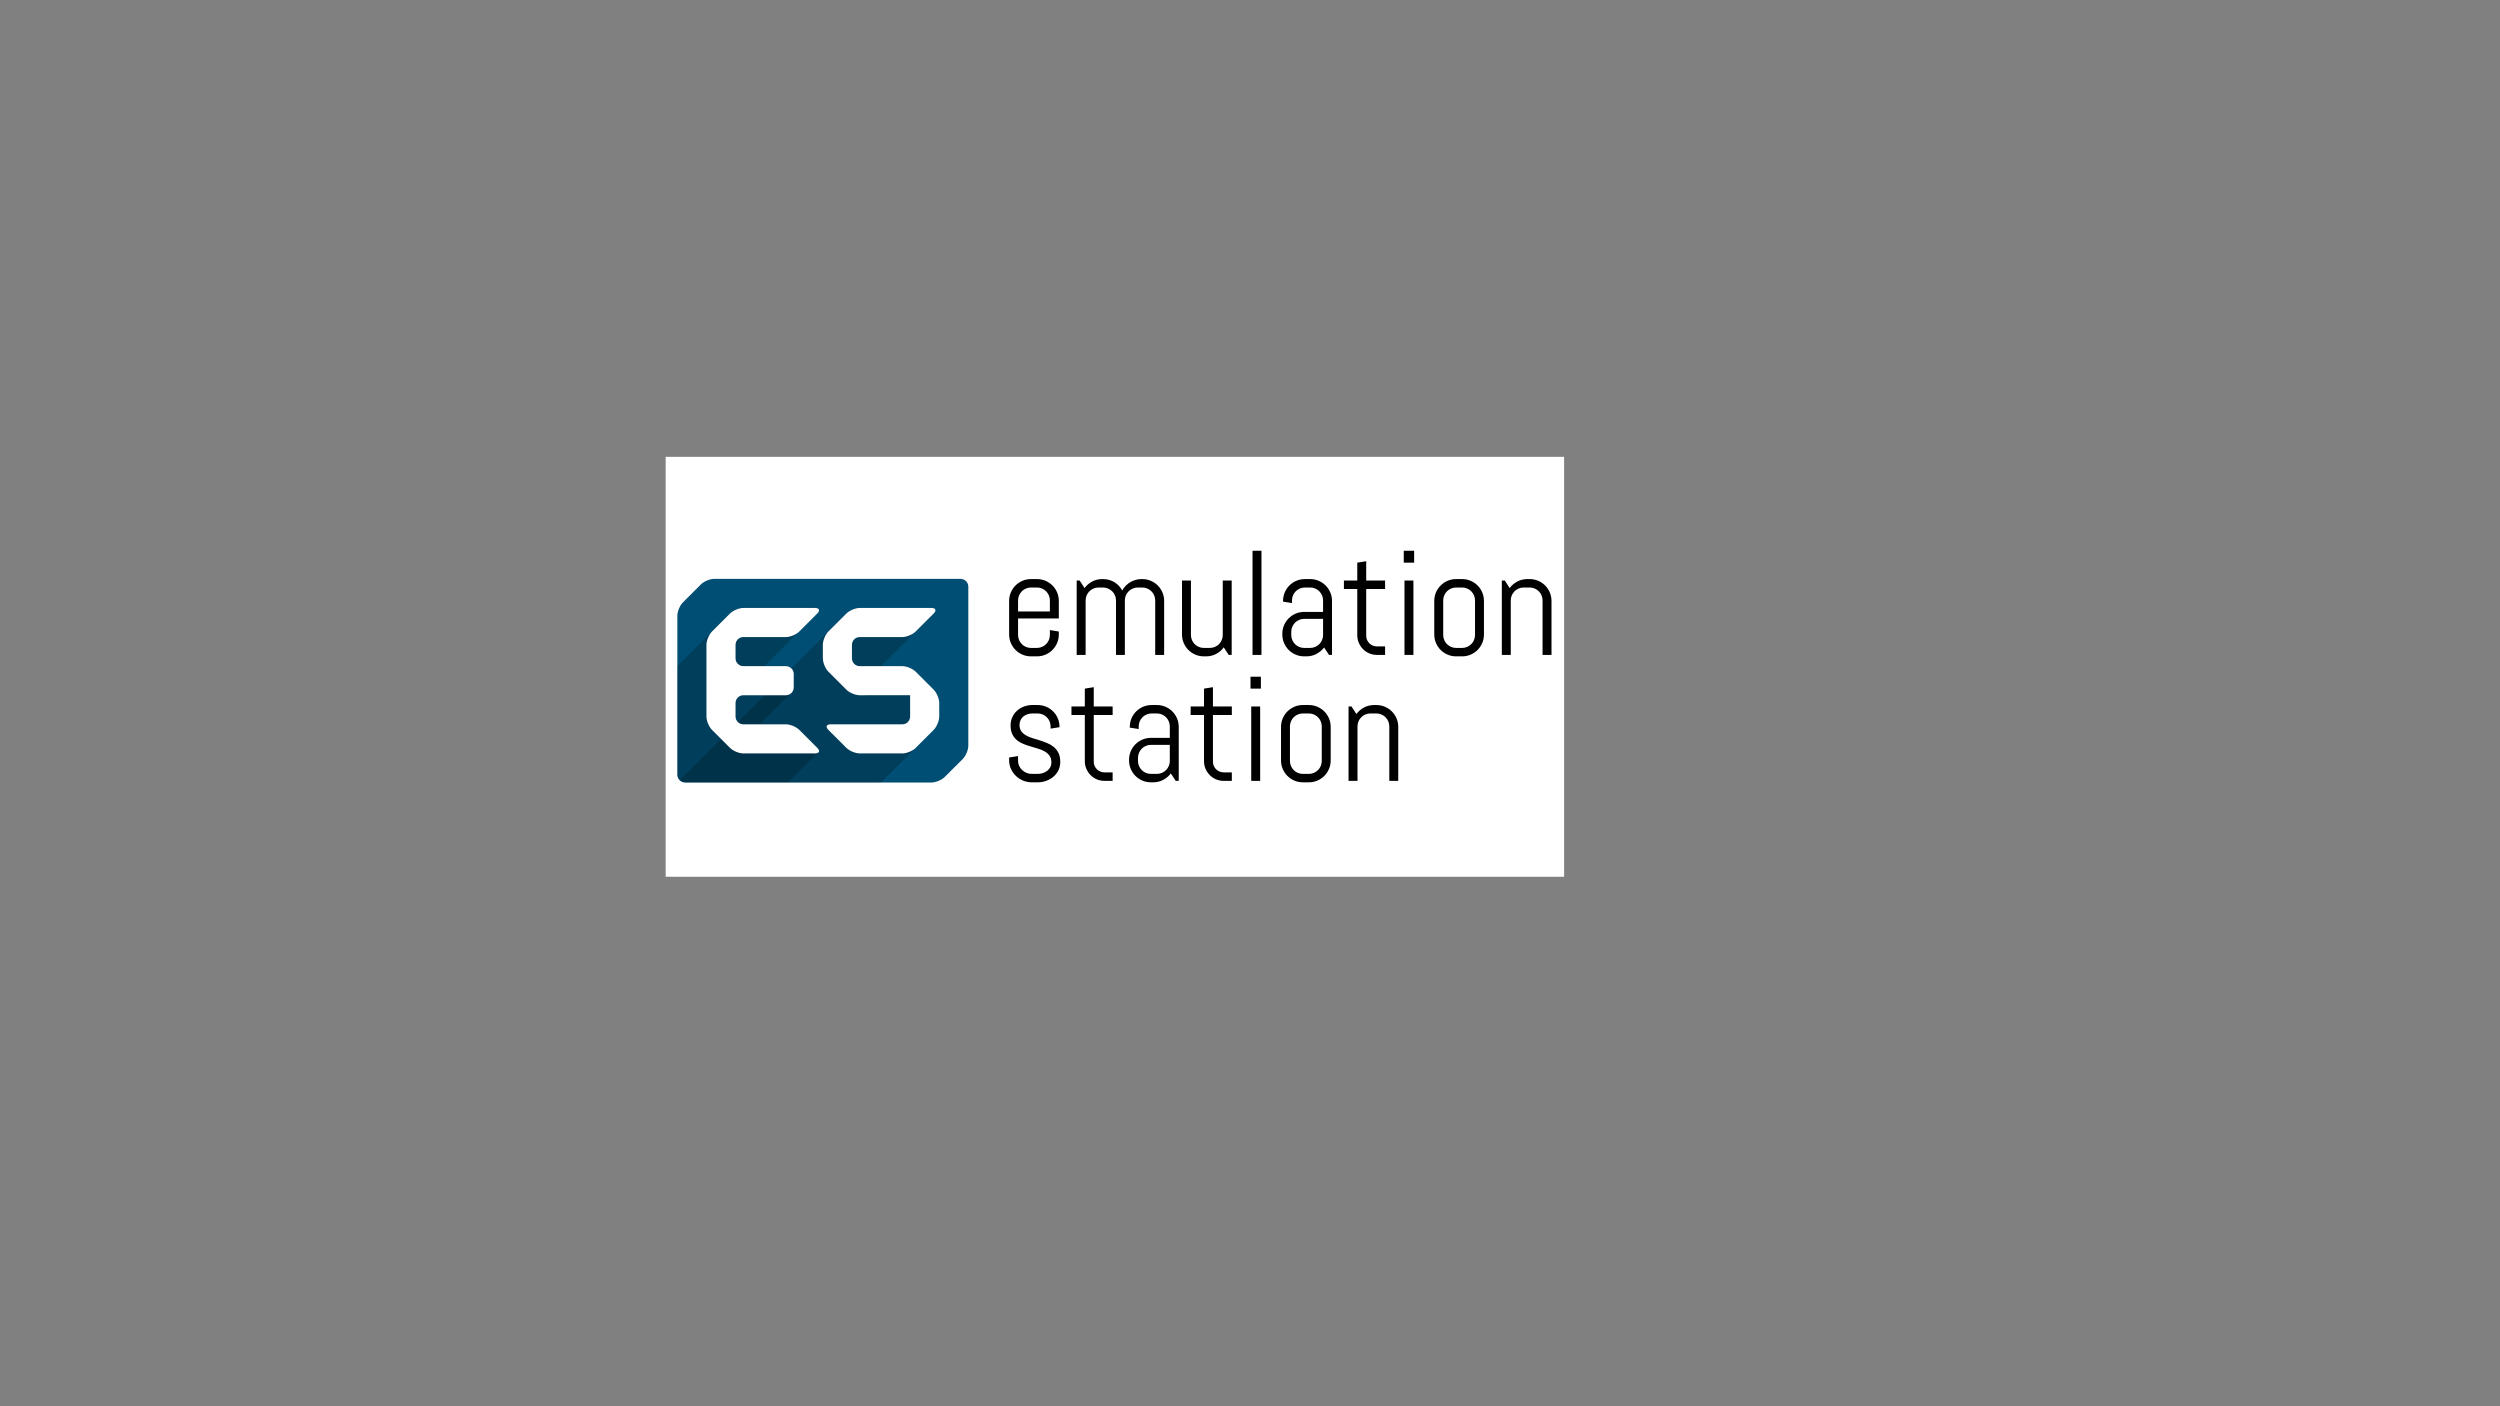 <?xml version="1.0" encoding="UTF-8" standalone="no"?>
<!-- Generator: Adobe Illustrator 16.0.0, SVG Export Plug-In . SVG Version: 6.00 Build 0)  -->

<svg
   xmlns:dc="http://purl.org/dc/elements/1.1/"
   xmlns:cc="http://creativecommons.org/ns#"
   xmlns:rdf="http://www.w3.org/1999/02/22-rdf-syntax-ns#"
   xmlns:svg="http://www.w3.org/2000/svg"
   xmlns="http://www.w3.org/2000/svg"
   xmlns:sodipodi="http://sodipodi.sourceforge.net/DTD/sodipodi-0.dtd"
   xmlns:inkscape="http://www.inkscape.org/namespaces/inkscape"
   version="1.1"
   id="Ebene_1"
   x="0px"
   y="0px"
   width="1280px"
   height="720px"
   viewBox="0 0 1280 720"
   enable-background="new 0 0 1280 720"
   xml:space="preserve"
   inkscape:version="0.48.4 r9939"
   sodipodi:docname="emulationstation-on-steam-text.svg"
   inkscape:export-filename="/home/paalfe/Downloads/emulationstation-text.png"
   inkscape:export-xdpi="89.980003"
   inkscape:export-ydpi="89.980003"><rect x="0" y="0" width="1280" height="720" fill="#808080" stroke="none"/><defs
     id="defs65" /><sodipodi:namedview
     pagecolor="#ffffff"
     bordercolor="#666666"
     borderopacity="1"
     objecttolerance="10"
     gridtolerance="10"
     guidetolerance="10"
     inkscape:pageopacity="0"
     inkscape:pageshadow="2"
     inkscape:window-width="1855"
     inkscape:window-height="1056"
     id="namedview63"
     showgrid="false"
     inkscape:zoom="0.70710678"
     inkscape:cx="757.44431"
     inkscape:cy="281.55711"
     inkscape:window-x="65"
     inkscape:window-y="24"
     inkscape:window-maximized="1"
     inkscape:current-layer="Ebene_1" /><rect
     style="fill:#ffffff;fill-rule:evenodd;stroke:#000000;stroke-width:0;stroke-linecap:butt;stroke-linejoin:miter;stroke-miterlimit:4;stroke-opacity:1;stroke-dasharray:none"
     id="rect3063"
     width="460"
     height="215"
     x="340.825"
     y="233.9" /><g
     id="g3888"
     transform="translate(340.699,-222.367)"><path
       style="fill:#c90012"
       inkscape:connector-curvature="0"
       id="path3"
       d="m 155.081,593.224 0,0 0,0 z" /><path
       style="fill:#c90012"
       inkscape:connector-curvature="0"
       id="path5"
       d="m 155.081,563.439 0,0 0,0 z" /><path
       style="fill:#c90012"
       inkscape:connector-curvature="0"
       id="path7"
       d="m 155.081,533.643 0,0 0,0 z" /><path
       style="fill:#c90012"
       inkscape:connector-curvature="0"
       id="path9"
       d="m 155.081,548.538 0,0 0,0 z" /><path
       style="fill:#c90012"
       inkscape:connector-curvature="0"
       id="path11"
       d="m 155.081,608.119 0,0 0,0 z" /><path
       style="fill:#c90012"
       inkscape:connector-curvature="0"
       id="path13"
       d="m 155.081,578.327 0,0 0,0 z" /><path
       style="fill:#c90012"
       inkscape:connector-curvature="0"
       id="path15"
       d="m 155.081,518.742 0,0 0,0 z" /><path
       style="fill:#004e73"
       inkscape:connector-curvature="0"
       id="path17"
       d="m 155.081,522.734 c 0,-2.196 -1.797,-3.992 -3.991,-3.992 H 24.999 c -2.196,0 -5.263,1.27 -6.815,2.823 l -9.252,9.252 c -1.553,1.553 -2.823,4.619 -2.823,6.815 v 81.387 c 0,2.196 1.797,3.992 3.991,3.992 H 136.191 c 2.195,0 5.262,-1.27 6.815,-2.823 l 9.251,-9.249 c 1.552,-1.551 2.823,-4.619 2.823,-6.816 l 0.002,-81.39 z" /><path
       style="opacity:0.2"
       inkscape:connector-curvature="0"
       id="path19"
       d="m 137.36,575.504 -9.247,-9.246 c -1.552,-1.552 -4.619,-2.823 -6.815,-2.822 h -6.917 c -2.196,3.6e-4 -3.993,3.6e-4 -3.993,3.6e-4 0,0 1.269,-1.27 2.823,-2.823 l 24.149,-24.147 c 1.552,-1.553 1.026,-2.823 -1.169,-2.823 H 99.486 c -2.196,0 -5.262,1.27 -6.815,2.823 L 9.035,620.092 c -0.656,0.655 -1.264,1.263 -1.751,1.749 0.723,0.722 1.72,1.171 2.816,1.171 0.002,0 0.004,0 0.006,0 h 35.921 60.371 c 2.196,0 3.997,-0.004 4.001,-0.008 0.005,-0.006 1.279,-1.28 2.832,-2.832 l 24.13,-24.126 c 1.552,-1.551 2.822,-4.619 2.822,-6.815 v -6.913 c -3.6e-4,-2.196 -1.27,-5.264 -2.823,-6.815 z"
       enable-background="new    " /><path
       style="fill:#ffffff"
       inkscape:connector-curvature="0"
       id="path21"
       d="m 99.484,578.329 c -2.195,0 -5.262,-1.271 -6.814,-2.824 l -9.24,-9.242 c -1.553,-1.553 -2.824,-4.62 -2.826,-6.816 l -0.004,-6.917 c -0.003,-2.196 1.267,-5.262 2.82,-6.815 l 9.251,-9.249 c 1.553,-1.553 4.619,-2.823 6.815,-2.823 h 36.707 c 2.195,0 2.722,1.27 1.169,2.823 l -9.251,9.249 c -1.553,1.553 -4.619,2.823 -6.815,2.823 H 99.485 c -2.197,0 -3.993,1.796 -3.993,3.992 v 6.917 c 0,2.196 1.796,3.992 3.991,3.991 l 21.815,-0.003 c 2.195,-7.2e-4 5.263,1.27 6.815,2.822 l 9.247,9.246 c 1.552,1.551 2.822,4.618 2.822,6.815 v 6.913 c 0,2.196 -1.269,5.263 -2.822,6.815 l -9.251,9.25 c -1.553,1.551 -4.619,2.823 -6.815,2.823 H 99.485 c -2.197,0 -5.262,-1.271 -6.815,-2.823 l -9.251,-9.25 c -1.552,-1.551 -1.027,-2.823 1.169,-2.823 h 36.707 c 2.196,0 3.993,-1.796 3.993,-3.992 v -6.913 c 0,-2.196 0,-3.993 0.001,-3.993 10e-4,0 -1.795,0 -3.99,0 l -21.815,0.003 z" /><g
       style="opacity:0.2"
       transform="matrix(0.359,0,0,0.359,0,434.346)"
       id="g23"><path
         inkscape:connector-curvature="0"
         id="path25"
         d="m 17.008,370.877 c 0,-6.11 0,-11.238 0,-11.393 0,-0.155 3.532,-3.818 7.854,-8.138 L 92.047,284.16 c 4.321,-4.321 12.855,-7.855 18.963,-7.855 h 102.15 c 6.108,0 7.574,3.534 3.253,7.855 l -67.197,67.182 c -4.32,4.321 -7.853,7.855 -7.853,7.855 0,0 4.998,0.002 11.11,0.006 l 19.228,0.007 c 6.108,0.004 10.75,4.993 10.318,11.086 l -1.114,15.592 c -0.433,6.092 -1.707,11.998 -2.833,13.123 -1.125,1.125 -5.576,5.58 -9.896,9.896 l -25.201,25.201 c -4.32,4.316 -7.885,7.885 -7.922,7.918 -0.034,0.035 4.933,0.065 11.041,0.062 h 17.979 c 6.108,-0.004 14.784,3.379 19.281,7.518 l 26.836,24.695 c 4.497,4.137 8.181,7.623 8.058,7.75 -0.126,0.126 -3.766,3.762 -8.087,8.083 l -34.827,34.849 -147.212,0.002 c -6.107,0 -11.105,-4.998 -11.105,-11.11 L 17.008,370.877 z" /></g><path
       style="fill:#ffffff"
       inkscape:connector-curvature="0"
       id="path27"
       d="m 39.894,593.224 c -2.195,0 -3.991,-1.796 -3.991,-3.992 v -6.913 c 0,-2.196 1.796,-3.993 3.991,-3.993 h 21.81 c 2.195,0 3.991,-1.796 3.991,-3.992 v -6.901 c 0,-2.196 -1.796,-3.993 -3.991,-3.993 H 39.894 c -2.195,0 -3.991,-1.796 -3.991,-3.992 v -6.917 c 0,-2.196 1.796,-3.992 3.991,-3.992 h 21.81 c 2.195,0 5.262,-1.27 6.815,-2.823 l 9.254,-9.251 c 1.553,-1.552 1.026,-2.822 -1.169,-2.822 H 39.894 c -2.195,0 -5.262,1.27 -6.815,2.823 l -9.249,9.249 c -1.552,1.553 -2.824,4.619 -2.824,6.815 v 36.701 c 0,2.196 1.271,5.263 2.824,6.815 l 9.249,9.25 c 1.553,1.551 4.62,2.823 6.815,2.823 h 36.708 c 2.197,0 2.722,-1.271 1.169,-2.823 l -9.251,-9.252 c -1.552,-1.553 -4.619,-2.824 -6.815,-2.824 l -21.811,0.003 z" /><g
       transform="matrix(0.359,0,0,0.359,0,434.346)"
       id="g29"><path
         inkscape:connector-curvature="0"
         id="path31"
         d="m 558.605,326.562 c -1.623,3.8 -3.85,7.115 -6.682,9.943 -2.832,2.836 -6.146,5.06 -9.947,6.682 -3.796,1.623 -7.838,2.434 -12.117,2.434 h -8.496 c -4.283,0 -8.324,-0.812 -12.121,-2.434 -3.8,-1.623 -7.115,-3.846 -9.942,-6.682 -2.836,-2.828 -5.063,-6.143 -6.683,-9.943 -1.626,-3.796 -2.434,-7.838 -2.434,-12.121 v -47.858 c 0,-4.282 0.808,-8.324 2.434,-12.12 1.619,-3.801 3.847,-7.115 6.683,-9.947 2.827,-2.833 6.143,-5.056 9.942,-6.682 3.796,-1.619 7.838,-2.434 12.121,-2.434 h 8.496 c 4.279,0 8.32,0.815 12.117,2.434 3.8,1.626 7.115,3.85 9.947,6.682 2.832,2.832 5.06,6.146 6.682,9.947 1.623,3.796 2.434,7.838 2.434,12.12 v 24.964 h -58.114 v 23.618 c 0,2.556 0.481,4.956 1.45,7.202 0.965,2.243 2.277,4.195 3.935,5.852 1.661,1.657 3.609,2.97 5.855,3.938 2.243,0.964 4.643,1.447 7.199,1.447 h 8.496 c 2.553,0 4.952,-0.482 7.199,-1.447 2.243,-0.968 4.195,-2.281 5.852,-3.938 1.657,-1.657 2.971,-3.609 3.938,-5.852 0.964,-2.246 1.451,-4.646 1.451,-7.202 v -7.042 l 12.739,2.07 v 4.248 c -10e-4,4.283 -0.811,8.324 -2.434,12.121 z m -10.306,-60.707 c 0,-2.553 -0.486,-4.952 -1.451,-7.199 -0.968,-2.243 -2.281,-4.194 -3.938,-5.852 -1.656,-1.658 -3.608,-2.97 -5.852,-3.938 -2.247,-0.964 -4.646,-1.45 -7.199,-1.45 h -8.496 c -2.557,0 -4.956,0.486 -7.199,1.45 -2.246,0.969 -4.194,2.281 -5.855,3.938 -1.657,1.657 -2.97,3.609 -3.934,5.852 -0.969,2.247 -1.451,4.646 -1.451,7.199 V 281.6 h 45.375 l 0,-15.745 0,0 z" /><path
         inkscape:connector-curvature="0"
         id="path33"
         d="m 698.506,343.55 v -77.695 c 0,-2.553 -0.482,-4.952 -1.45,-7.199 -0.969,-2.243 -2.277,-4.194 -3.938,-5.852 -1.652,-1.657 -3.608,-2.97 -5.852,-3.938 -2.247,-0.964 -4.646,-1.45 -7.199,-1.45 h -6.317 c -2.558,0 -4.956,0.486 -7.202,1.45 -2.243,0.969 -4.21,2.281 -5.902,3.938 -1.695,1.657 -3.023,3.609 -3.991,5.852 -0.965,2.247 -1.445,4.646 -1.445,7.199 v 77.695 h -12.643 v -77.695 c 0,-2.553 -0.482,-4.952 -1.45,-7.199 -0.968,-2.243 -2.296,-4.194 -3.987,-5.852 -1.691,-1.657 -3.658,-2.97 -5.905,-3.938 -2.242,-0.964 -4.643,-1.45 -7.199,-1.45 h -6.318 c -2.557,0 -4.956,0.486 -7.198,1.45 -2.247,0.969 -4.195,2.281 -5.855,3.938 -1.657,1.657 -2.97,3.609 -3.935,5.852 -0.968,2.247 -1.45,4.646 -1.45,7.199 V 343.55 H 586.529 V 237.474 h 4.244 l 6.943,10.773 c 2.899,-3.938 6.54,-7.061 10.93,-9.376 4.382,-2.312 9.166,-3.471 14.344,-3.471 h 1.037 c 6.009,0 11.428,1.485 16.266,4.455 4.833,2.97 8.562,6.908 11.187,11.811 1.312,-2.419 2.936,-4.627 4.869,-6.629 1.933,-2.005 4.075,-3.712 6.422,-5.128 2.35,-1.416 4.906,-2.522 7.669,-3.318 2.76,-0.792 5.626,-1.19 8.596,-1.19 h 1.037 c 4.279,0 8.32,0.815 12.121,2.434 3.796,1.626 7.114,3.85 9.946,6.682 2.828,2.832 5.056,6.146 6.683,9.947 1.618,3.796 2.435,7.838 2.435,12.12 v 76.968 h -12.747 v -0.002 z" /><path
         inkscape:connector-curvature="0"
         id="path35"
         d="m 803.343,343.55 -7.046,-10.773 c -2.901,3.938 -6.525,7.061 -10.878,9.376 -4.348,2.312 -9.115,3.467 -14.294,3.467 h -3.211 c -4.286,0 -8.323,-0.812 -12.12,-2.434 -3.801,-1.623 -7.114,-3.846 -9.946,-6.682 -2.832,-2.828 -5.061,-6.143 -6.684,-9.943 -1.622,-3.796 -2.434,-7.838 -2.434,-12.121 v -76.966 h 12.744 v 77.691 c 0,2.556 0.481,4.956 1.446,7.202 0.969,2.243 2.28,4.195 3.938,5.852 1.657,1.657 3.609,2.97 5.852,3.938 2.242,0.964 4.646,1.447 7.203,1.447 h 8.496 c 2.549,0 4.952,-0.482 7.194,-1.447 2.243,-0.968 4.198,-2.281 5.854,-3.938 1.657,-1.657 2.971,-3.609 3.936,-5.852 0.969,-2.246 1.454,-4.646 1.454,-7.202 v -77.691 h 12.736 V 343.55 h -4.24 z" /><path
         inkscape:connector-curvature="0"
         id="path37"
         d="M 837.319,343.55 V 195 h 12.74 v 148.55 h -12.74 z" /><path
         inkscape:connector-curvature="0"
         id="path39"
         d="m 946.404,343.55 -7.046,-10.567 c -2.9,3.8 -6.525,6.854 -10.881,9.17 -4.348,2.312 -9.116,3.467 -14.29,3.467 h -3.215 c -4.282,0 -8.32,-0.812 -12.116,-2.434 -3.805,-1.623 -7.119,-3.846 -9.947,-6.682 -2.836,-2.828 -5.062,-6.143 -6.682,-9.943 -1.627,-3.796 -2.436,-7.838 -2.436,-12.121 v -1.037 c 0,-4.279 0.809,-8.32 2.436,-12.121 1.618,-3.796 3.846,-7.111 6.682,-9.943 2.828,-2.832 6.144,-5.06 9.947,-6.682 3.796,-1.623 7.834,-2.434 12.116,-2.434 h 26.936 v -16.368 c 0,-2.553 -0.481,-4.952 -1.45,-7.199 -0.969,-2.243 -2.276,-4.194 -3.938,-5.852 -1.653,-1.657 -3.609,-2.97 -5.853,-3.938 -2.246,-0.964 -4.646,-1.45 -7.198,-1.45 h -7.459 c -2.558,0 -4.956,0.486 -7.198,1.45 -2.247,0.969 -4.195,2.281 -5.856,3.938 -1.652,1.657 -2.97,3.609 -3.934,5.852 -0.969,2.247 -1.451,4.646 -1.451,7.199 v 3.835 l -12.74,-2.075 v -1.033 c 0,-4.282 0.812,-8.324 2.436,-12.12 1.622,-3.801 3.85,-7.115 6.682,-9.947 2.828,-2.833 6.146,-5.056 9.943,-6.682 3.796,-1.619 7.838,-2.434 12.12,-2.434 h 7.459 c 4.278,0 8.319,0.815 12.117,2.434 3.8,1.626 7.113,3.85 9.949,6.682 2.828,2.832 5.057,6.146 6.68,9.947 1.622,3.796 2.434,7.838 2.434,12.12 v 76.968 h -4.247 l 0,0 z m -8.497,-51.383 h -26.936 c -2.558,0 -4.956,0.486 -7.199,1.451 -2.246,0.968 -4.194,2.296 -5.852,3.988 -1.661,1.695 -2.971,3.663 -3.938,5.905 -0.969,2.247 -1.451,4.646 -1.451,7.203 v 4.451 c 0,2.556 0.482,4.956 1.451,7.202 0.968,2.243 2.276,4.195 3.938,5.852 1.656,1.657 3.604,2.97 5.852,3.938 2.243,0.964 4.643,1.447 7.199,1.447 h 8.496 c 2.553,0 4.952,-0.482 7.198,-1.447 2.242,-0.968 4.198,-2.281 5.853,-3.938 1.661,-1.657 2.97,-3.609 3.938,-5.852 0.969,-2.246 1.45,-4.646 1.45,-7.202 l 0.001,-22.998 0,0 z" /><path
         inkscape:connector-curvature="0"
         id="path41"
         d="m 1014.772,343.55 c -3.865,0 -7.509,-0.724 -10.931,-2.174 -3.418,-1.451 -6.389,-3.456 -8.909,-6.009 -2.52,-2.557 -4.524,-5.526 -6.009,-8.91 -1.485,-3.383 -2.225,-7.007 -2.225,-10.876 V 249.59 h -19.062 v -12.116 h 19.062 v -25.485 l 12.74,-2.07 v 27.555 h 26.936 v 12.116 h -26.936 v 66.611 c 0,2.143 0.398,4.129 1.194,5.955 0.788,1.833 1.879,3.437 3.261,4.818 1.382,1.381 3.004,2.472 4.868,3.264 1.866,0.792 3.864,1.189 6.009,1.189 h 11.604 v 12.121 l -11.602,0.002 0,0 z" /><path
         inkscape:connector-curvature="0"
         id="path43"
         d="M 1052.996,211.989 V 195 h 14.815 v 16.989 h -14.815 z m 1.037,131.561 V 237.474 h 12.741 V 343.55 h -12.741 z" /><path
         inkscape:connector-curvature="0"
         id="path45"
         d="m 1164.93,326.562 c -1.623,3.8 -3.852,7.115 -6.679,9.943 -2.837,2.836 -6.15,5.06 -9.95,6.682 -3.797,1.623 -7.838,2.434 -12.117,2.434 h -8.496 c -4.282,0 -8.319,-0.812 -12.116,-2.434 -3.805,-1.623 -7.119,-3.846 -9.946,-6.682 -2.837,-2.828 -5.062,-6.143 -6.683,-9.943 -1.627,-3.796 -2.435,-7.838 -2.435,-12.121 v -47.858 c 0,-4.282 0.808,-8.324 2.435,-12.12 1.619,-3.801 3.846,-7.115 6.683,-9.947 2.827,-2.833 6.143,-5.056 9.946,-6.682 3.797,-1.619 7.834,-2.434 12.116,-2.434 h 8.496 c 4.279,0 8.32,0.815 12.117,2.434 3.8,1.626 7.114,3.85 9.95,6.682 2.827,2.832 5.056,6.146 6.679,9.947 1.622,3.796 2.434,7.838 2.434,12.12 v 47.858 c -10e-4,4.283 -0.812,8.324 -2.434,12.121 z m -10.308,-60.707 c 0,-2.553 -0.481,-4.952 -1.449,-7.199 -0.97,-2.243 -2.277,-4.194 -3.938,-5.852 -1.653,-1.657 -3.608,-2.97 -5.852,-3.938 -2.246,-0.964 -4.646,-1.45 -7.199,-1.45 h -8.496 c -2.557,0 -4.956,0.486 -7.198,1.45 -2.247,0.969 -4.194,2.281 -5.852,3.938 -1.661,1.657 -2.971,3.609 -3.938,5.852 -0.969,2.247 -1.45,4.646 -1.45,7.199 v 49.309 c 0,2.556 0.481,4.956 1.45,7.202 0.968,2.243 2.277,4.195 3.938,5.852 1.656,1.657 3.604,2.97 5.852,3.938 2.242,0.964 4.643,1.447 7.198,1.447 h 8.496 c 2.553,0 4.953,-0.482 7.199,-1.447 2.243,-0.968 4.197,-2.281 5.852,-3.938 1.661,-1.657 2.97,-3.609 3.938,-5.852 0.968,-2.246 1.449,-4.646 1.449,-7.202 v -49.309 z" /><path
         inkscape:connector-curvature="0"
         id="path47"
         d="m 1250.964,343.55 v -77.695 c 0,-2.553 -0.486,-4.952 -1.451,-7.199 -0.969,-2.243 -2.28,-4.194 -3.935,-5.852 -1.661,-1.657 -3.612,-2.97 -5.855,-3.938 -2.242,-0.964 -4.646,-1.45 -7.198,-1.45 h -8.492 c -2.557,0 -4.96,0.486 -7.203,1.45 -2.241,0.969 -4.193,2.281 -5.854,3.938 -1.653,1.657 -2.97,3.609 -3.935,5.852 -0.969,2.247 -1.45,4.646 -1.45,7.199 v 77.695 h -12.74 V 237.474 h 4.248 l 6.938,10.773 c 2.9,-3.938 6.541,-7.061 10.931,-9.376 4.382,-2.312 9.166,-3.471 14.348,-3.471 h 3.211 c 4.282,0 8.32,0.815 12.12,2.434 3.797,1.626 7.111,3.85 9.943,6.682 2.832,2.832 5.06,6.146 6.682,9.947 1.623,3.796 2.436,7.838 2.436,12.12 v 76.968 l -12.744,-10e-4 0,0 z" /><path
         inkscape:connector-curvature="0"
         id="path49"
         d="m 563.109,496.258 c 0,4.278 -0.865,8.198 -2.587,11.757 -1.729,3.561 -4.076,6.613 -7.046,9.17 -2.97,2.558 -6.406,4.539 -10.307,5.955 -3.903,1.416 -7.995,2.12 -12.277,2.12 H 522.4 c -4.283,0 -8.377,-0.812 -12.277,-2.434 -3.903,-1.623 -7.32,-3.843 -10.257,-6.683 -2.936,-2.824 -5.28,-6.14 -7.042,-9.943 -1.76,-3.797 -2.641,-7.838 -2.641,-12.116 v -4.248 l 12.74,-2.074 v 7.042 c 0,2.557 0.531,4.961 1.604,7.202 1.071,2.243 2.503,4.194 4.301,5.854 1.795,1.654 3.866,2.971 6.217,3.936 2.346,0.965 4.799,1.447 7.354,1.447 h 8.492 c 2.557,0 5.006,-0.376 7.355,-1.135 2.347,-0.765 4.437,-1.852 6.27,-3.268 1.829,-1.416 3.28,-3.123 4.351,-5.129 1.068,-1.997 1.604,-4.277 1.604,-6.835 0,-3.797 -0.827,-6.903 -2.488,-9.323 -1.657,-2.419 -3.85,-4.438 -6.575,-6.062 -2.729,-1.623 -5.836,-2.964 -9.322,-4.034 -3.49,-1.071 -7.065,-2.145 -10.725,-3.215 -3.663,-1.071 -7.236,-2.296 -10.724,-3.674 -3.486,-1.387 -6.594,-3.2 -9.323,-5.442 -2.729,-2.242 -4.918,-5.06 -6.575,-8.442 -1.661,-3.384 -2.487,-7.593 -2.487,-12.638 0,-4.278 0.826,-8.196 2.487,-11.757 1.657,-3.561 3.9,-6.613 6.732,-9.17 2.832,-2.557 6.127,-4.539 9.893,-5.955 3.763,-1.416 7.785,-2.128 12.067,-2.128 h 7.459 c 4.283,0 8.324,0.819 12.121,2.435 3.796,1.631 7.115,3.851 9.947,6.682 2.827,2.834 5.056,6.146 6.682,9.951 1.619,3.797 2.434,7.838 2.434,12.117 v 0.413 l -12.744,2.074 v -3.215 c 0,-2.55 -0.481,-4.953 -1.45,-7.195 -0.97,-2.241 -2.277,-4.194 -3.935,-5.854 -1.657,-1.653 -3.608,-2.971 -5.854,-3.936 -2.243,-0.964 -4.644,-1.453 -7.199,-1.453 h -7.459 c -2.553,0 -4.956,0.383 -7.199,1.141 -2.243,0.766 -4.195,1.853 -5.852,3.261 -1.657,1.424 -2.971,3.13 -3.938,5.128 -0.969,2.006 -1.451,4.287 -1.451,6.844 0,3.658 0.831,6.645 2.488,8.955 1.657,2.319 3.85,4.271 6.579,5.855 2.725,1.592 5.833,2.916 9.323,3.986 3.486,1.072 7.042,2.174 10.67,3.314 3.625,1.141 7.18,2.436 10.67,3.889 3.486,1.446 6.594,3.314 9.323,5.588 2.729,2.28 4.922,5.129 6.579,8.551 1.657,3.422 2.484,7.647 2.484,12.691 z" /><path
         inkscape:connector-curvature="0"
         id="path51"
         d="m 626.196,523.194 c -3.865,0 -7.509,-0.729 -10.926,-2.174 -3.421,-1.455 -6.392,-3.461 -8.91,-6.01 -2.521,-2.557 -4.522,-5.525 -6.008,-8.908 -1.485,-3.385 -2.229,-7.013 -2.229,-10.877 v -65.996 h -19.059 v -12.117 h 19.059 v -25.479 l 12.74,-2.073 v 27.555 H 637.8 v 12.117 h -26.937 v 66.614 c 0,2.144 0.398,4.126 1.194,5.955 0.792,1.829 1.879,3.437 3.261,4.813 1.381,1.386 3.004,2.473 4.868,3.27 1.868,0.788 3.869,1.188 6.008,1.188 h 11.604 v 12.123 h -11.602 l 0,-0.001 z" /><path
         inkscape:connector-curvature="0"
         id="path53"
         d="m 727.821,523.194 -7.042,-10.57 c -2.899,3.804 -6.527,6.857 -10.876,9.169 -4.352,2.312 -9.116,3.468 -14.299,3.468 h -3.207 c -4.286,0 -8.328,-0.812 -12.124,-2.434 -3.801,-1.623 -7.114,-3.844 -9.943,-6.684 -2.836,-2.824 -5.062,-6.139 -6.682,-9.942 -1.627,-3.796 -2.435,-7.839 -2.435,-12.116 v -1.041 c 0,-4.277 0.808,-8.32 2.435,-12.116 1.618,-3.797 3.846,-7.11 6.682,-9.942 2.829,-2.832 6.144,-5.061 9.943,-6.683 3.796,-1.622 7.838,-2.435 12.124,-2.435 h 26.932 v -16.372 c 0,-2.549 -0.485,-4.953 -1.449,-7.195 -0.97,-2.241 -2.281,-4.194 -3.936,-5.854 -1.661,-1.653 -3.612,-2.971 -5.854,-3.936 -2.242,-0.964 -4.646,-1.453 -7.199,-1.453 h -7.459 c -2.557,0 -4.956,0.489 -7.202,1.453 -2.243,0.965 -4.194,2.281 -5.852,3.936 -1.657,1.66 -2.971,3.613 -3.936,5.854 -0.969,2.242 -1.45,4.646 -1.45,7.195 v 3.834 l -12.744,-2.074 v -1.032 c 0,-4.279 0.812,-8.32 2.435,-12.117 1.623,-3.805 3.85,-7.117 6.683,-9.95 2.832,-2.832 6.146,-5.052 9.946,-6.683 3.796,-1.615 7.838,-2.435 12.12,-2.435 h 7.459 c 4.283,0 8.32,0.819 12.121,2.435 3.797,1.631 7.109,3.851 9.941,6.683 2.832,2.833 5.061,6.146 6.684,9.95 1.623,3.797 2.434,7.838 2.434,12.117 v 76.971 h -4.25 l 0,-0.001 z m -8.493,-51.384 h -26.932 c -2.561,0 -4.96,0.482 -7.202,1.447 -2.247,0.973 -4.193,2.296 -5.854,3.988 -1.657,1.699 -2.971,3.666 -3.936,5.908 -0.969,2.242 -1.45,4.646 -1.45,7.203 v 4.446 c 0,2.558 0.481,4.96 1.45,7.202 0.965,2.243 2.277,4.194 3.936,5.855 1.661,1.652 3.607,2.97 5.854,3.935 2.242,0.965 4.643,1.447 7.202,1.447 h 8.492 c 2.553,0 4.957,-0.482 7.199,-1.447 2.241,-0.965 4.193,-2.28 5.854,-3.935 1.653,-1.661 2.966,-3.612 3.936,-5.855 0.964,-2.242 1.449,-4.646 1.449,-7.202 l 0.002,-22.992 0,0 z" /><path
         inkscape:connector-curvature="0"
         id="path55"
         d="m 796.193,523.194 c -3.869,0 -7.513,-0.729 -10.927,-2.174 -3.421,-1.455 -6.392,-3.461 -8.909,-6.01 -2.526,-2.557 -4.523,-5.525 -6.009,-8.908 -1.485,-3.385 -2.229,-7.013 -2.229,-10.877 V 429.229 H 749.06 v -12.117 h 19.059 v -25.479 l 12.741,-2.073 v 27.555 h 26.932 v 12.117 H 780.86 v 66.614 c 0,2.144 0.395,4.126 1.189,5.955 0.796,1.829 1.883,3.437 3.265,4.813 1.382,1.386 3.005,2.473 4.868,3.27 1.864,0.788 3.869,1.188 6.009,1.188 h 11.6 v 12.123 h -11.598 l 0,-0.001 z" /><path
         inkscape:connector-curvature="0"
         id="path57"
         d="m 834.419,391.632 v -16.988 h 14.813 v 16.988 h -14.813 z m 1.036,131.562 V 417.113 h 12.74 v 106.081 h -12.74 z" /><path
         inkscape:connector-curvature="0"
         id="path59"
         d="m 946.351,506.201 c -1.623,3.805 -3.85,7.118 -6.682,9.942 -2.832,2.84 -6.146,5.061 -9.943,6.684 -3.801,1.622 -7.838,2.434 -12.12,2.434 h -8.493 c -4.286,0 -8.327,-0.812 -12.124,-2.434 -3.796,-1.623 -7.109,-3.844 -9.941,-6.684 -2.832,-2.824 -5.061,-6.139 -6.684,-9.942 -1.623,-3.796 -2.435,-7.839 -2.435,-12.116 v -47.861 c 0,-4.279 0.812,-8.32 2.435,-12.117 1.623,-3.805 3.852,-7.117 6.684,-9.95 2.831,-2.832 6.146,-5.052 9.941,-6.683 3.797,-1.615 7.838,-2.435 12.124,-2.435 h 8.493 c 4.282,0 8.319,0.819 12.12,2.435 3.797,1.631 7.111,3.851 9.943,6.683 2.831,2.833 5.059,6.146 6.682,9.95 1.623,3.797 2.434,7.838 2.434,12.117 v 47.861 c -0.002,4.278 -0.811,8.32 -2.434,12.116 z m -10.307,-60.705 c 0,-2.549 -0.485,-4.953 -1.45,-7.195 -0.968,-2.241 -2.281,-4.194 -3.936,-5.854 -1.661,-1.653 -3.611,-2.971 -5.854,-3.936 -2.242,-0.964 -4.646,-1.453 -7.198,-1.453 h -8.493 c -2.557,0 -4.96,0.489 -7.202,1.453 -2.242,0.965 -4.193,2.281 -5.854,3.936 -1.653,1.66 -2.97,3.613 -3.936,5.854 -0.968,2.242 -1.449,4.646 -1.449,7.195 v 49.31 c 0,2.557 0.481,4.959 1.449,7.201 0.966,2.243 2.281,4.194 3.936,5.855 1.661,1.652 3.612,2.97 5.854,3.935 2.242,0.966 4.646,1.447 7.202,1.447 h 8.493 c 2.553,0 4.956,-0.481 7.198,-1.447 2.243,-0.965 4.193,-2.28 5.854,-3.935 1.653,-1.661 2.968,-3.612 3.936,-5.855 0.965,-2.242 1.45,-4.646 1.45,-7.201 v -49.31 z" /><path
         inkscape:connector-curvature="0"
         id="path61"
         d="m 1032.385,523.194 v -77.698 c 0,-2.549 -0.482,-4.953 -1.45,-7.195 -0.969,-2.241 -2.277,-4.194 -3.938,-5.854 -1.652,-1.653 -3.608,-2.971 -5.852,-3.936 -2.247,-0.964 -4.646,-1.453 -7.199,-1.453 h -8.496 c -2.557,0 -4.956,0.489 -7.198,1.453 -2.246,0.965 -4.194,2.281 -5.853,3.936 -1.661,1.66 -2.97,3.613 -3.938,5.854 -0.97,2.242 -1.451,4.646 -1.451,7.195 v 77.698 H 974.27 V 417.113 h 4.244 l 6.942,10.776 c 2.9,-3.94 6.545,-7.063 10.931,-9.375 4.386,-2.312 9.17,-3.477 14.344,-3.477 h 3.215 c 4.278,0 8.32,0.818 12.117,2.436 3.8,1.629 7.114,3.85 9.95,6.682 2.828,2.833 5.056,6.146 6.679,9.951 1.622,3.795 2.435,7.838 2.435,12.115 v 76.973 h -12.742 l 0,0 z" /></g></g></svg>
